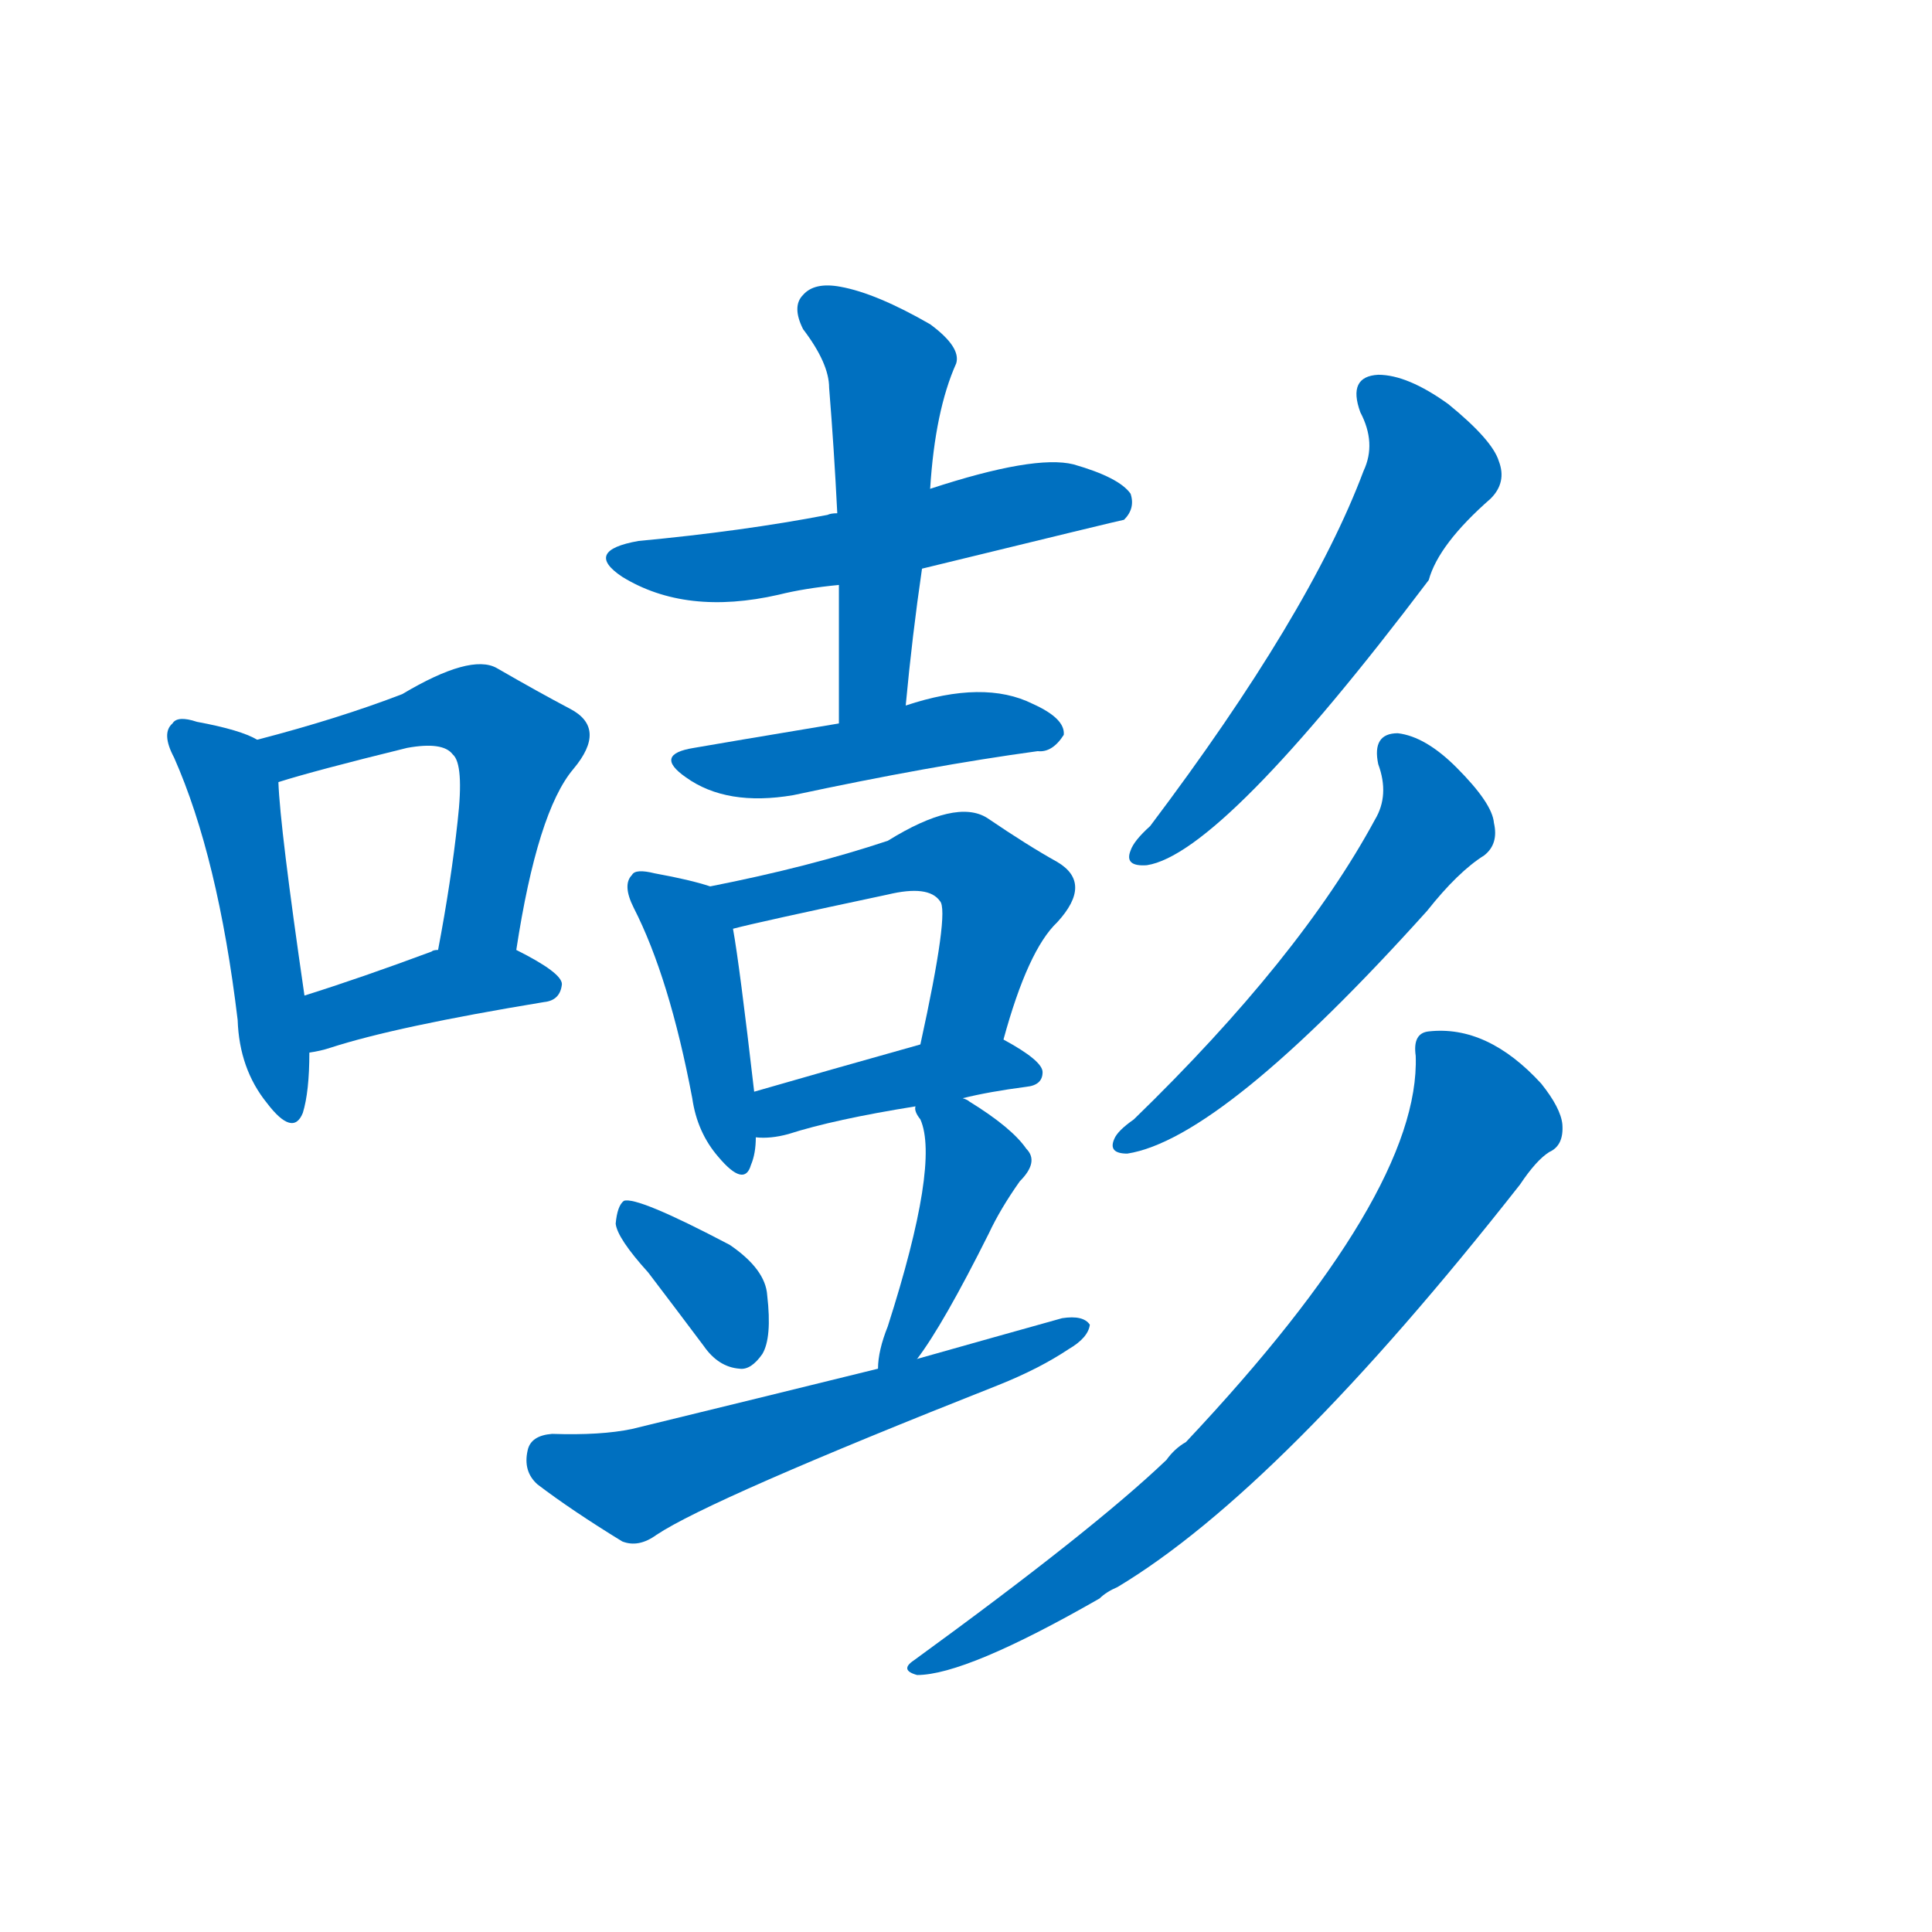 <svg width='83' height='83' >
                                <g transform="translate(3, 70) scale(0.07, -0.07)">
                                    <!-- 先将完整的字以灰色字体绘制完成，层级位于下面 -->
                                                                        <path d="M 115 546 Q 105 552 78 557 Q 66 561 63 556 Q 56 550 64 535 Q 91 474 103 374 Q 104 344 121 323 Q 137 302 143 317 Q 147 330 147 354 L 144 389 Q 129 492 128 520 C 127 541 127 541 115 546 Z" style="fill: #0070C0;"></path>
                                                                        <path d="M 274 417 Q 287 502 309 528 Q 330 553 307 565 Q 288 575 262 590 Q 246 599 204 574 Q 165 559 115 546 C 86 538 99 511 128 520 Q 150 527 207 541 Q 229 545 235 537 Q 242 531 238 496 Q 234 459 226 417 C 221 388 269 387 274 417 Z" style="fill: #0070C0;"></path>
                                                                        <path d="M 147 354 Q 154 355 160 357 Q 200 370 291 385 Q 301 386 302 396 Q 302 403 274 417 L 226 417 Q 223 417 222 416 Q 179 400 144 389 C 115 380 117 349 147 354 Z" style="fill: #0070C0;"></path>
                                                                        <path d="M 523 651 Q 646 681 647 681 Q 654 688 651 697 Q 644 707 616 715 Q 592 721 528 700 L 471 685 Q 467 685 465 684 Q 413 674 349 668 Q 315 662 339 646 Q 378 622 435 635 Q 451 639 472 641 L 523 651 Z" style="fill: #0070C0;"></path>
                                                                        <path d="M 513 567 Q 517 610 523 651 L 528 700 Q 531 748 544 777 Q 547 787 528 801 Q 495 820 473 824 Q 457 827 450 819 Q 443 812 450 798 Q 466 777 466 762 Q 469 725 471 685 L 472 641 Q 472 601 472 556 C 472 526 510 537 513 567 Z" style="fill: #0070C0;"></path>
                                                                        <path d="M 472 556 Q 400 544 383 541 Q 358 537 378 523 Q 403 505 444 512 Q 528 530 594 539 Q 603 538 610 549 Q 611 559 591 568 Q 561 583 513 567 L 472 556 Z" style="fill: #0070C0;"></path>
                                                                        <path d="M 393 456 Q 381 460 359 464 Q 347 467 345 463 Q 339 457 346 443 Q 368 400 382 326 Q 385 305 398 290 Q 414 271 418 285 Q 421 292 421 302 L 420 330 Q 411 408 407 430 C 403 453 403 453 393 456 Z" style="fill: #0070C0;"></path>
                                                                        <path d="M 573 362 Q 588 417 606 434 Q 628 458 606 471 Q 588 481 563 498 Q 544 510 502 484 Q 454 468 393 456 C 364 450 378 423 407 430 Q 422 434 502 451 Q 527 457 534 447 Q 540 441 522 359 C 516 330 565 333 573 362 Z" style="fill: #0070C0;"></path>
                                                                        <path d="M 548 326 Q 564 330 587 333 Q 597 334 597 342 Q 597 349 573 362 C 560 370 551 367 522 359 Q 465 343 420 330 C 391 322 391 303 421 302 Q 430 301 441 304 Q 469 313 519 321 L 548 326 Z" style="fill: #0070C0;"></path>
                                                                        <path d="M 355 219 Q 371 198 389 174 Q 398 161 411 160 Q 418 159 425 169 Q 431 179 428 205 Q 427 221 405 236 Q 348 266 340 263 Q 336 260 335 249 Q 336 240 355 219 Z" style="fill: #0070C0;"></path>
                                                                        <path d="M 519 321 Q 518 318 522 313 Q 534 286 502 186 Q 496 171 496 160 C 494 130 502 142 520 166 Q 536 187 564 243 Q 571 258 583 275 Q 595 287 587 295 Q 578 308 552 324 Q 551 325 548 326 C 522 340 513 345 519 321 Z" style="fill: #0070C0;"></path>
                                                                        <path d="M 496 160 Q 423 142 345 123 Q 326 119 296 120 Q 283 119 281 110 Q 278 97 287 89 Q 308 73 339 54 Q 349 50 360 58 Q 393 80 570 150 Q 595 160 613 172 Q 625 179 626 187 Q 622 193 609 191 Q 566 179 520 166 L 496 160 Z" style="fill: #0070C0;"></path>
                                                                        <path d="M 792 747 Q 802 728 794 711 Q 761 623 663 493 Q 653 484 651 478 Q 647 468 661 469 Q 707 476 834 644 Q 840 666 872 694 Q 882 704 877 717 Q 873 730 846 752 Q 821 770 803 770 Q 784 769 792 747 Z" style="fill: #0070C0;"></path>
                                                                        <path d="M 803 531 Q 810 512 801 497 Q 755 412 653 313 Q 643 306 641 301 Q 637 292 649 292 Q 707 301 833 441 Q 852 465 868 475 Q 877 482 874 495 Q 873 507 851 529 Q 832 548 815 550 Q 799 550 803 531 Z" style="fill: #0070C0;"></path>
                                                                        <path d="M 826 352 Q 829 268 685 115 Q 678 111 673 104 Q 628 61 518 -19 Q 509 -25 520 -28 Q 550 -28 632 19 Q 636 23 643 26 Q 743 86 890 273 Q 900 288 908 293 Q 917 297 916 310 Q 915 320 903 335 Q 870 371 834 367 Q 824 366 826 352 Z" style="fill: #0070C0;"></path>
                                    
                                    
                                                                                                                                                                                                                                                                                                                                                                                                                                                                                                                                                                                                                                                                                                                                                                                                                                                                                                                                                                                                                                                                                                                                                                                                                                                                </g>
                            </svg>
